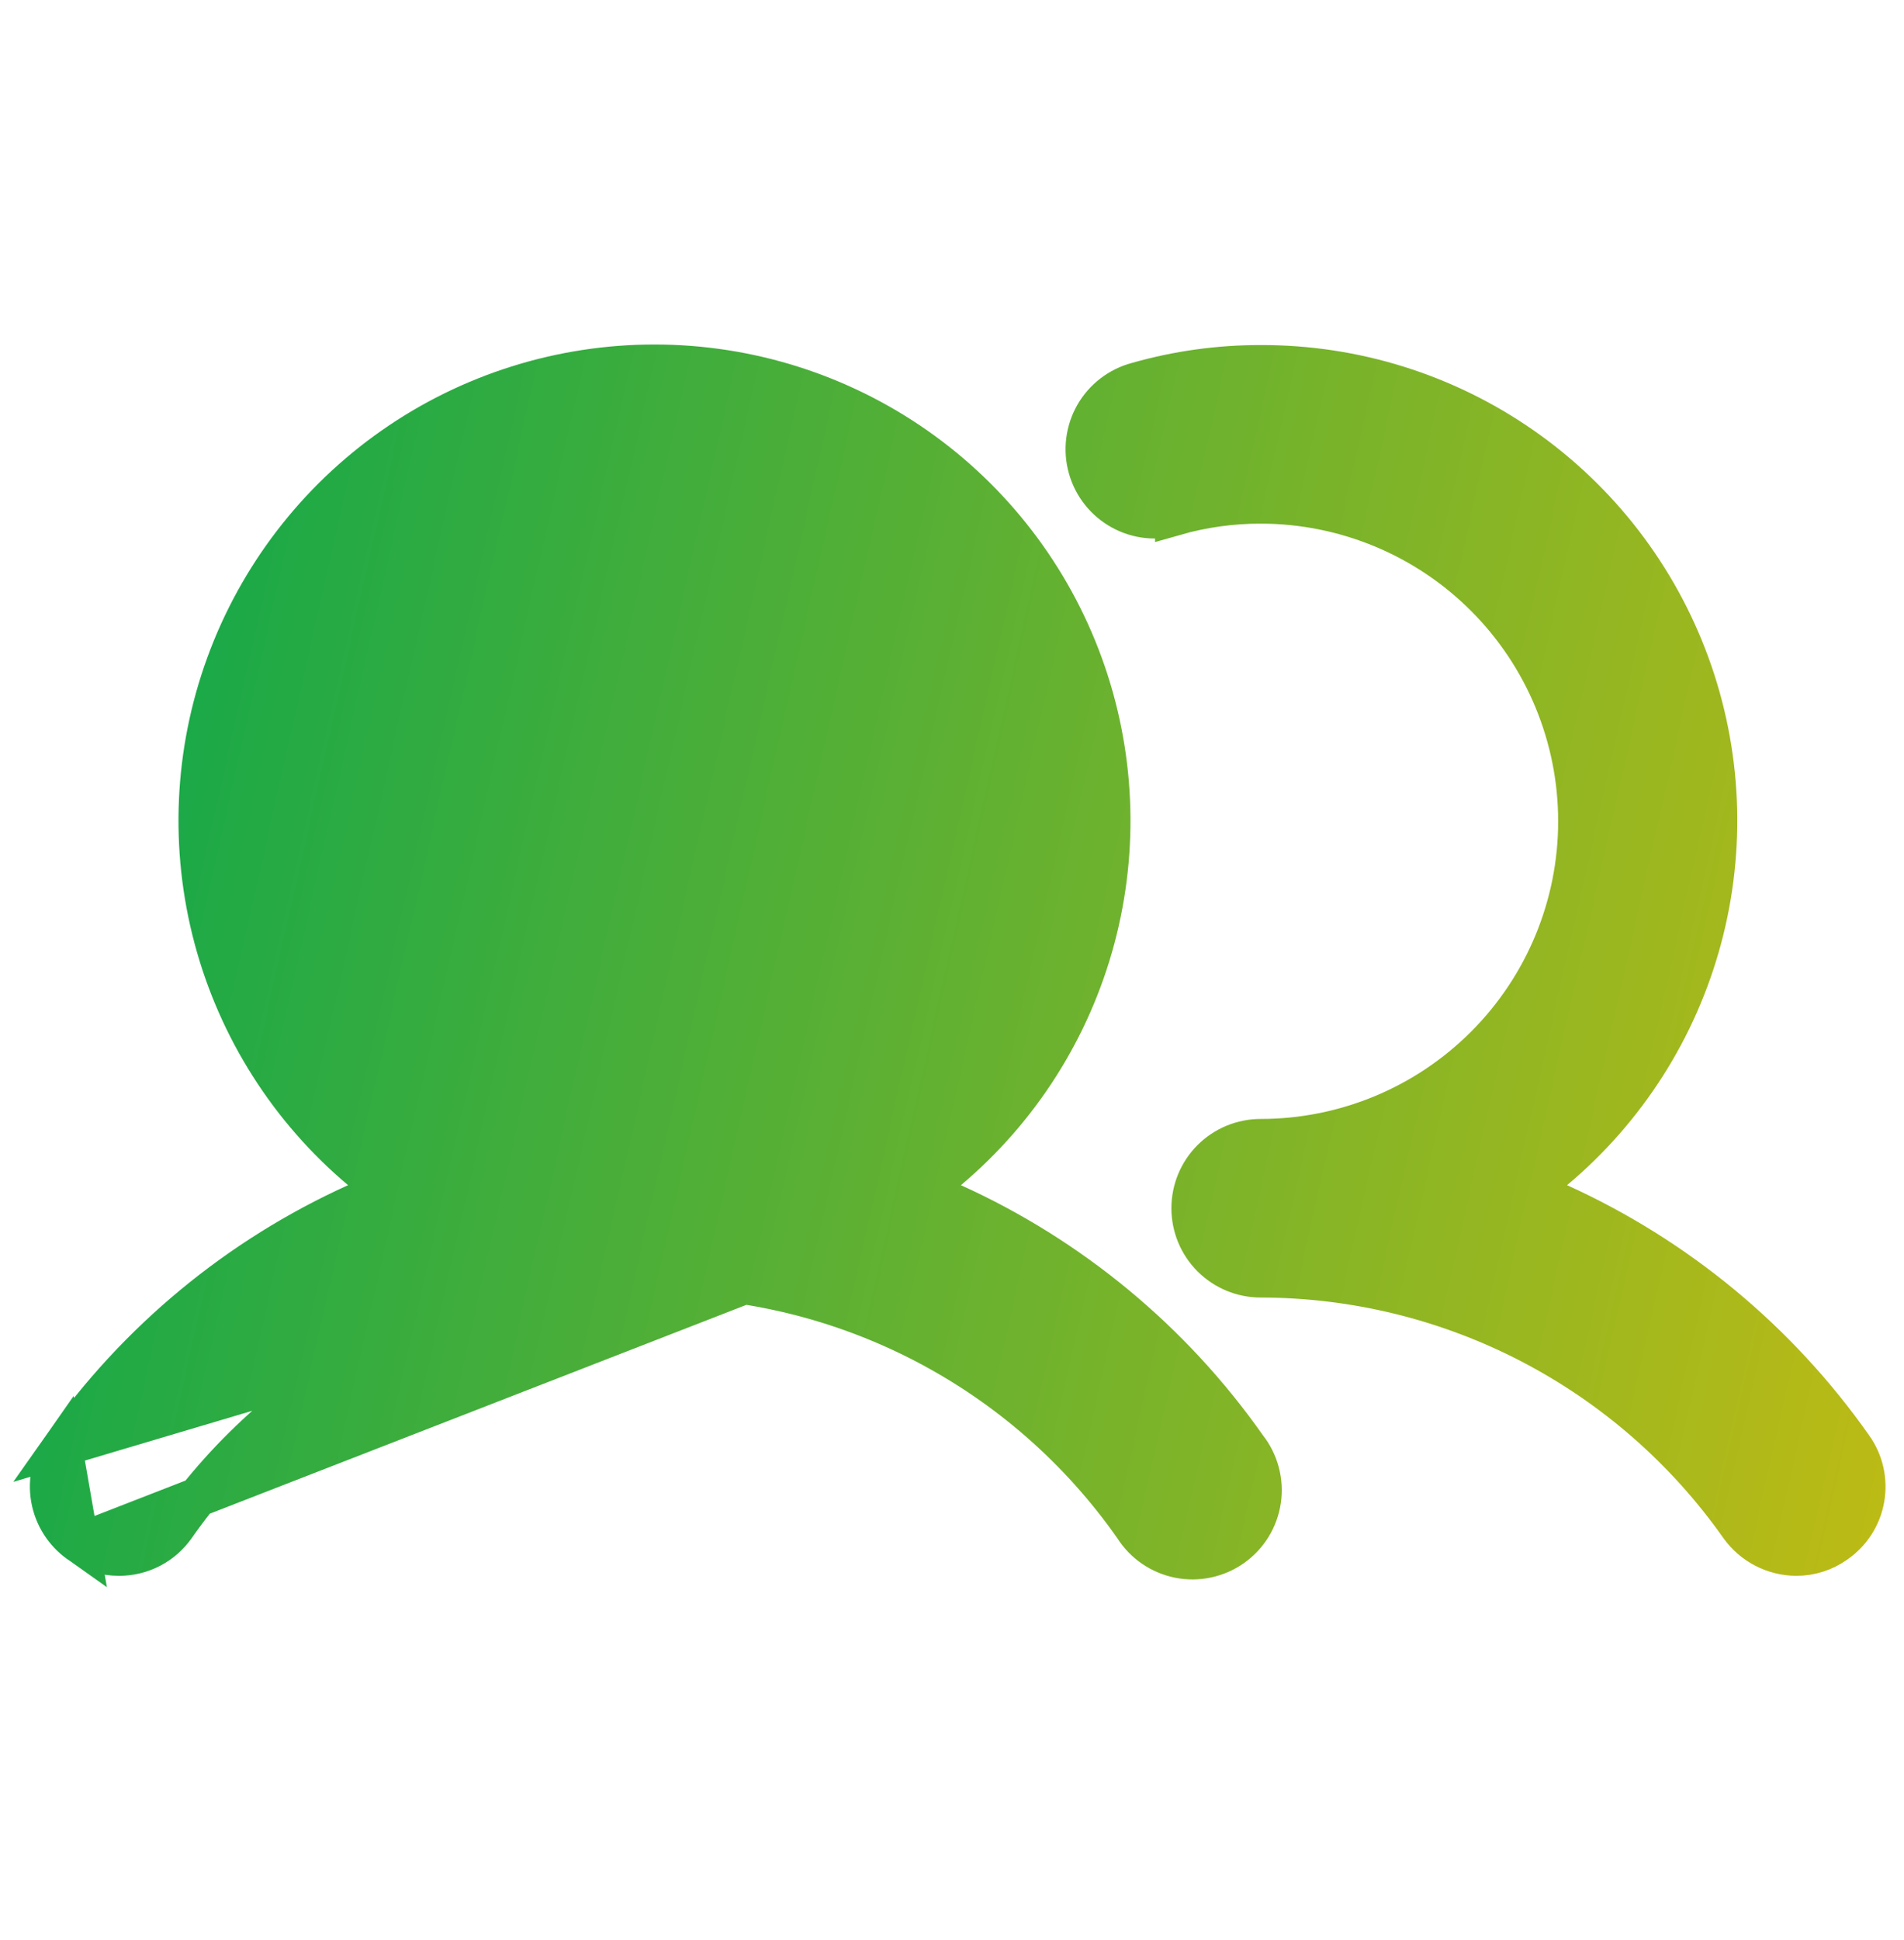 <svg width="54" height="55" viewBox="0 0 54 55" fill="none" xmlns="http://www.w3.org/2000/svg">
<path d="M26.207 33.741L26.891 33.166C28.921 31.458 30.378 29.166 31.062 26.602C31.746 24.038 31.626 21.326 30.717 18.833C29.808 16.34 28.154 14.187 25.979 12.665C23.805 11.144 21.216 10.328 18.562 10.328C15.909 10.328 13.319 11.144 11.145 12.665C8.971 14.187 7.317 16.34 6.408 18.833C5.498 21.326 5.378 24.038 6.062 26.602C6.747 29.166 8.203 31.458 10.234 33.166L10.917 33.741L10.103 34.109C6.759 35.622 3.88 38.004 1.768 41.007L26.207 33.741ZM26.207 33.741L27.021 34.109M26.207 33.741L27.021 34.109M27.021 34.109C30.366 35.623 33.244 38.005 35.357 41.008L35.365 41.019L35.373 41.03C35.538 41.24 35.657 41.482 35.725 41.739C35.793 41.997 35.808 42.266 35.769 42.53C35.73 42.794 35.637 43.047 35.498 43.274C35.358 43.501 35.173 43.697 34.955 43.851C34.737 44.005 34.49 44.112 34.229 44.167C33.968 44.223 33.699 44.224 33.437 44.172C33.175 44.12 32.927 44.015 32.707 43.864C32.487 43.713 32.3 43.519 32.158 43.294L32.151 43.283L32.143 43.272C30.612 41.091 28.579 39.312 26.215 38.083C23.851 36.854 21.226 36.213 18.562 36.213C15.898 36.213 13.273 36.854 10.909 38.083C8.546 39.312 6.512 41.091 4.981 43.272L4.98 43.273C4.8 43.532 4.56 43.743 4.281 43.888C4.002 44.033 3.691 44.109 3.376 44.108L3.373 44.108C2.969 44.109 2.575 43.984 2.246 43.749L2.244 43.747M27.021 34.109L2.244 43.747M2.244 43.747C1.818 43.446 1.528 42.989 1.439 42.475C1.35 41.962 1.468 41.434 1.768 41.007L2.244 43.747ZM35.754 14.281C34.931 14.28 34.112 14.394 33.321 14.62L33.321 14.619L33.315 14.621C33.064 14.696 32.802 14.72 32.542 14.692C32.282 14.665 32.031 14.585 31.802 14.459C31.574 14.333 31.372 14.163 31.21 13.959C31.047 13.754 30.927 13.519 30.857 13.268C30.786 13.017 30.766 12.754 30.798 12.495C30.83 12.235 30.913 11.985 31.042 11.758C31.172 11.532 31.345 11.333 31.552 11.174C31.759 11.015 31.996 10.898 32.248 10.832L32.248 10.832L32.258 10.829C33.395 10.505 34.571 10.342 35.753 10.344L35.755 10.344C38.41 10.336 41.004 11.147 43.181 12.666C45.359 14.185 47.016 16.338 47.926 18.832C48.837 21.327 48.956 24.041 48.268 26.606C47.581 29.17 46.119 31.461 44.083 33.165L43.397 33.74L44.212 34.109C47.557 35.623 50.436 38.005 52.548 41.008L52.551 41.011C52.701 41.221 52.808 41.459 52.865 41.71C52.922 41.962 52.929 42.223 52.885 42.477C52.841 42.731 52.747 42.974 52.608 43.192C52.469 43.409 52.288 43.597 52.076 43.744L52.076 43.744L52.069 43.749C51.741 43.983 51.348 44.109 50.944 44.108C50.628 44.106 50.317 44.029 50.037 43.883C49.757 43.738 49.516 43.527 49.333 43.27C47.799 41.094 45.765 39.318 43.403 38.091C41.04 36.864 38.417 36.222 35.754 36.219H35.754C35.231 36.219 34.731 36.011 34.361 35.642C33.992 35.273 33.785 34.772 33.785 34.25C33.785 33.728 33.992 33.227 34.361 32.858C34.731 32.489 35.231 32.282 35.754 32.282C38.141 32.282 40.43 31.333 42.117 29.645C43.805 27.958 44.754 25.668 44.754 23.282C44.754 20.895 43.805 18.605 42.117 16.918C40.43 15.23 38.141 14.282 35.754 14.281ZM35.754 14.281C35.754 14.281 35.754 14.281 35.755 14.281L35.754 14.844V14.281C35.754 14.281 35.754 14.281 35.754 14.281ZM11.079 18.281C10.09 19.761 9.562 21.501 9.562 23.282C9.562 25.668 10.51 27.958 12.198 29.645C13.886 31.333 16.175 32.282 18.562 32.282C20.342 32.282 22.082 31.754 23.562 30.765C25.042 29.776 26.196 28.37 26.877 26.726C27.558 25.081 27.736 23.271 27.389 21.526C27.042 19.78 26.185 18.176 24.926 16.918C23.667 15.659 22.064 14.802 20.318 14.454C18.572 14.107 16.762 14.285 15.118 14.966C13.473 15.648 12.068 16.801 11.079 18.281Z" fill="url(#paint0_linear_378_30100)" stroke="url(#paint1_linear_378_30100)" stroke-width="1.125"/>
<defs>
<linearGradient id="paint0_linear_378_30100" x1="59.312" y1="114.786" x2="-20.941" y2="96.691" gradientUnits="userSpaceOnUse">
<stop stop-color="#FFC200"/>
<stop offset="1" stop-color="#00A650"/>
</linearGradient>
<linearGradient id="paint1_linear_378_30100" x1="59.312" y1="114.786" x2="-20.941" y2="96.691" gradientUnits="userSpaceOnUse">
<stop stop-color="#FFC200"/>
<stop offset="1" stop-color="#00A650"/>
</linearGradient>
</defs>
</svg>
